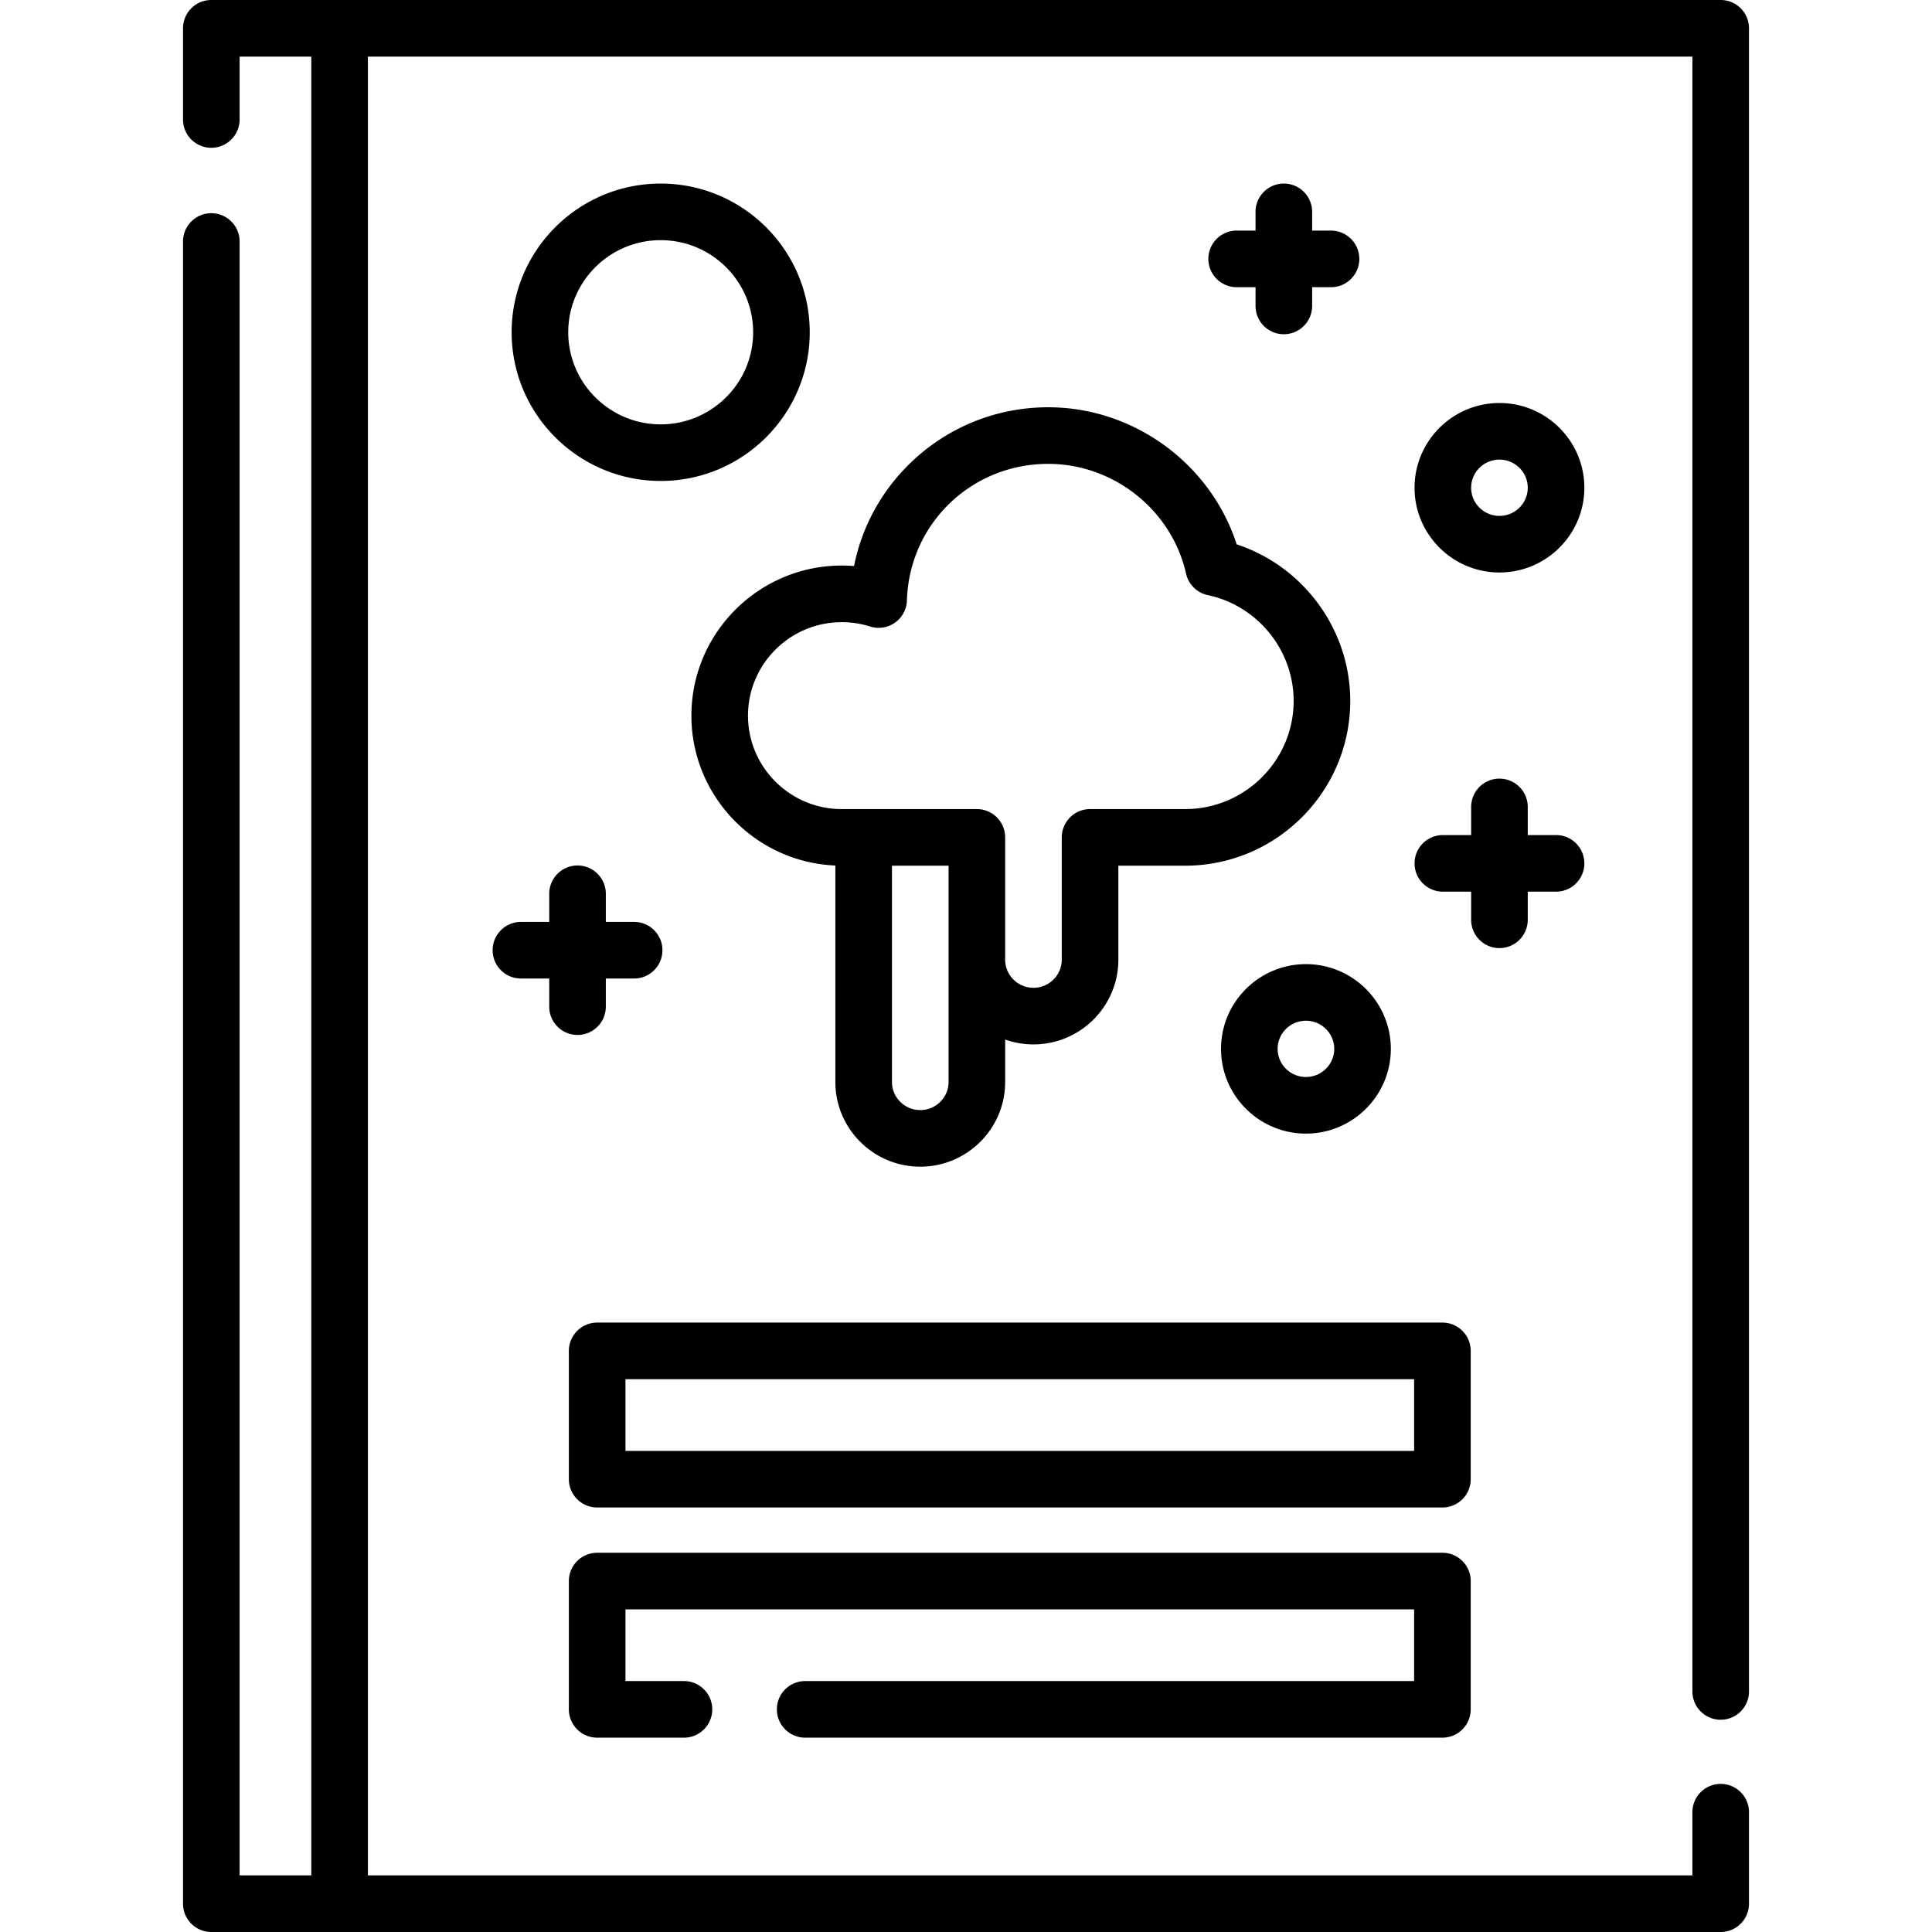 <svg xmlns="http://www.w3.org/2000/svg" xmlns:xlink="http://www.w3.org/1999/xlink" xmlns:svgjs="http://svgjs.com/svgjs" width="512" height="512" x="0" y="0" viewBox="0 0 512 512" style="enable-background:new 0 0 512 512" xml:space="preserve" class=""><g><path d="M456 455.75c4.143 0 7.5-3.357 7.5-7.5V7.5c0-4.143-3.357-7.5-7.5-7.5H56a7.5 7.5 0 0 0-7.5 7.5v24.167a7.5 7.5 0 0 0 7.5 7.5 7.5 7.5 0 0 0 7.5-7.5V15h19v482h-19V64a7.5 7.5 0 0 0-7.5-7.5 7.5 7.5 0 0 0-7.5 7.5v440.5A7.5 7.5 0 0 0 56 512h400c4.143 0 7.5-3.357 7.5-7.5v-24.25c0-4.143-3.357-7.5-7.5-7.5s-7.5 3.357-7.5 7.5V497h-351V15h351v433.25a7.5 7.5 0 0 0 7.5 7.5z" data-original="#000000" class=""></path><path d="M327.734 144.264c-6.881-21.304-27.187-36.332-49.945-36.332-13.729 0-26.71 5.255-36.555 14.796-7.717 7.479-12.852 16.952-14.902 27.281a40.242 40.242 0 0 0-3.243-.131c-21.979 0-39.86 17.843-39.86 39.775 0 21.354 16.962 38.824 38.15 39.721v57.352c0 12.382 10.093 22.456 22.5 22.456s22.5-10.074 22.5-22.456V275.49a22.43 22.43 0 0 0 7.5 1.288c12.406 0 22.5-10.074 22.5-22.456v-24.904h17.681c24.135 0 43.77-19.592 43.77-43.674 0-18.914-12.407-35.668-30.096-41.48zm-76.355 142.463c0 4.111-3.364 7.456-7.5 7.456s-7.5-3.345-7.5-7.456v-57.309h15v57.309zm62.68-72.309h-25.181a7.499 7.499 0 0 0-7.5 7.5v32.404c0 4.111-3.364 7.456-7.5 7.456s-7.5-3.345-7.5-7.456v-32.404c0-4.143-3.357-7.5-7.5-7.5h-35.79c-13.708 0-24.86-11.109-24.86-24.765 0-13.661 11.152-24.775 24.86-24.775 2.557 0 5.077.389 7.491 1.154a7.486 7.486 0 0 0 6.605-1.029 7.504 7.504 0 0 0 3.16-5.893c.614-20.287 17.061-36.179 37.443-36.179 17.367 0 32.731 12.237 36.533 29.097a7.508 7.508 0 0 0 5.765 5.689c13.179 2.789 22.744 14.577 22.744 28.027 0 15.811-12.906 28.674-28.77 28.674zM175.089 48.646c-21.78 0-39.5 17.678-39.5 39.406s17.72 39.406 39.5 39.406 39.5-17.678 39.5-39.406c0-21.728-17.72-39.406-39.5-39.406zm0 63.813c-13.509 0-24.5-10.948-24.5-24.406s10.991-24.406 24.5-24.406 24.5 10.948 24.5 24.406-10.991 24.406-24.5 24.406zM168.051 244.317h-7.5v-7.455a7.5 7.5 0 0 0-7.5-7.5 7.5 7.5 0 0 0-7.5 7.5v7.455h-7.5c-4.142 0-7.5 3.357-7.5 7.5s3.358 7.5 7.5 7.5h7.5v7.456a7.5 7.5 0 0 0 7.5 7.5 7.5 7.5 0 0 0 7.5-7.5v-7.456h7.5c4.142 0 7.5-3.357 7.5-7.5s-3.358-7.5-7.5-7.5zM352.73 61.11h-5v-4.964a7.5 7.5 0 0 0-15 0v4.964h-5c-4.143 0-7.5 3.357-7.5 7.5s3.357 7.5 7.5 7.5h5v4.963c0 4.143 3.357 7.5 7.5 7.5s7.5-3.357 7.5-7.5V76.11h5c4.143 0 7.5-3.357 7.5-7.5s-3.357-7.5-7.5-7.5zM412.37 221.302h-7.5v-7.456c0-4.143-3.357-7.5-7.5-7.5s-7.5 3.357-7.5 7.5v7.455h-7.5a7.5 7.5 0 0 0-7.5 7.5 7.5 7.5 0 0 0 7.5 7.5h7.5v7.456a7.5 7.5 0 0 0 15 0v-7.455h7.5a7.5 7.5 0 0 0 7.5-7.5 7.5 7.5 0 0 0-7.5-7.5zM397.37 106.803c-12.406 0-22.5 10.074-22.5 22.456s10.094 22.456 22.5 22.456 22.5-10.074 22.5-22.456-10.093-22.456-22.5-22.456zm0 29.912c-4.136 0-7.5-3.345-7.5-7.456 0-4.111 3.364-7.456 7.5-7.456s7.5 3.345 7.5 7.456c0 4.111-3.364 7.456-7.5 7.456zM346.085 255.506c-12.406 0-22.5 10.074-22.5 22.456s10.094 22.455 22.5 22.455 22.5-10.073 22.5-22.455c0-12.382-10.094-22.456-22.5-22.456zm0 29.911c-4.136 0-7.5-3.345-7.5-7.455 0-4.111 3.364-7.456 7.5-7.456s7.5 3.345 7.5 7.456c0 4.11-3.364 7.455-7.5 7.455zM382.254 350.5h-224a7.5 7.5 0 0 0-7.5 7.5v34a7.5 7.5 0 0 0 7.5 7.5h224c4.143 0 7.5-3.357 7.5-7.5v-34c0-4.143-3.357-7.5-7.5-7.5zm-7.5 34h-209v-19h209v19zM382.254 411.5h-224a7.5 7.5 0 0 0-7.5 7.5v34a7.5 7.5 0 0 0 7.5 7.5h23c4.142 0 7.5-3.357 7.5-7.5s-3.358-7.5-7.5-7.5h-15.5v-19h209v19H213.379c-4.142 0-7.5 3.357-7.5 7.5s3.358 7.5 7.5 7.5h168.875c4.143 0 7.5-3.357 7.5-7.5v-34c0-4.143-3.357-7.5-7.5-7.5z" data-original="#000000" class=""></path></g></svg>